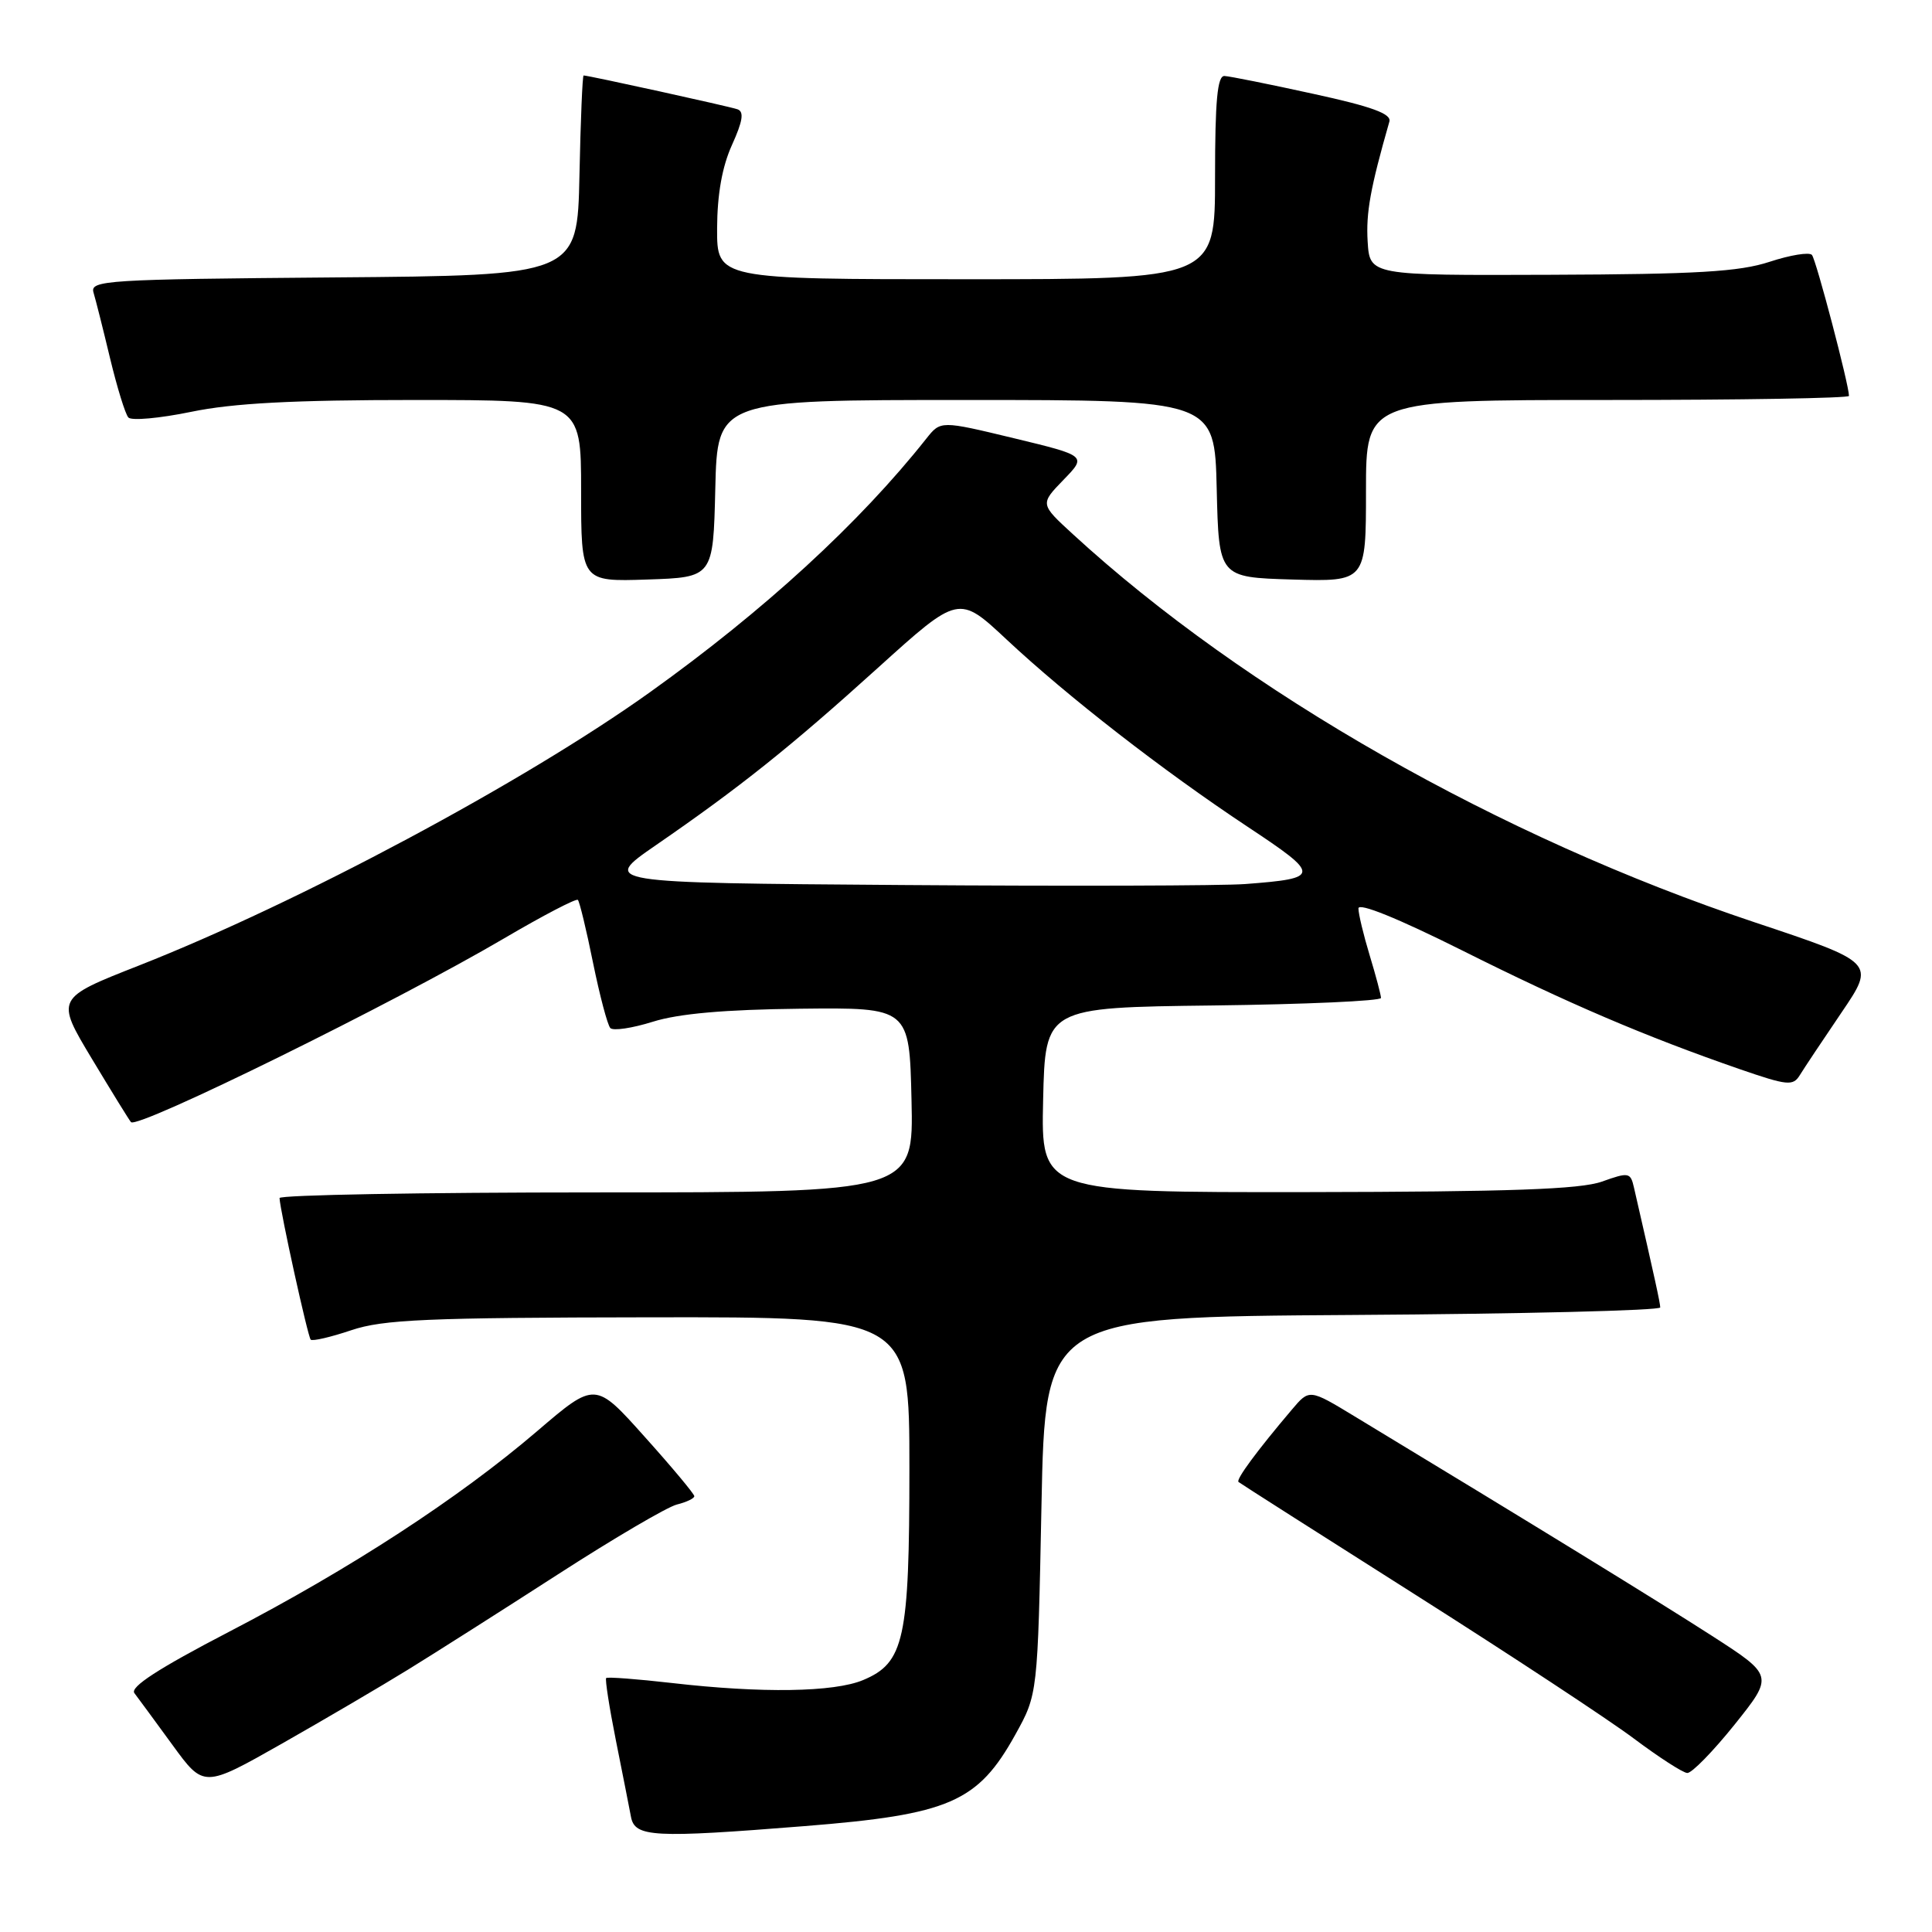 <?xml version="1.0" encoding="UTF-8" standalone="no"?>
<!DOCTYPE svg PUBLIC "-//W3C//DTD SVG 1.1//EN" "http://www.w3.org/Graphics/SVG/1.1/DTD/svg11.dtd" >
<svg xmlns="http://www.w3.org/2000/svg" xmlns:xlink="http://www.w3.org/1999/xlink" version="1.1" viewBox="0 0 256 256">
 <g >
 <path fill="currentColor"
d=" M 106.60 241.97 C 125.82 240.44 129.57 238.81 134.55 229.82 C 137.50 224.50 137.50 224.50 138.00 199.50 C 138.50 174.50 138.50 174.50 179.25 174.24 C 201.66 174.10 219.99 173.65 219.99 173.24 C 219.97 172.60 219.33 169.65 216.51 157.36 C 216.05 155.34 215.82 155.30 212.26 156.57 C 209.39 157.59 200.10 157.92 173.22 157.96 C 137.94 158.00 137.94 158.00 138.22 145.75 C 138.50 133.50 138.50 133.50 160.75 133.23 C 172.99 133.08 183.00 132.63 182.99 132.23 C 182.98 131.83 182.31 129.29 181.49 126.59 C 180.67 123.89 180.00 121.09 180.00 120.37 C 180.00 119.56 185.25 121.69 193.75 125.94 C 207.77 132.96 218.00 137.33 230.50 141.66 C 236.88 143.86 237.59 143.93 238.50 142.44 C 239.05 141.54 241.53 137.82 244.00 134.18 C 248.50 127.55 248.50 127.55 232.50 122.21 C 198.76 110.95 164.91 91.68 142.16 70.78 C 137.81 66.79 137.81 66.79 140.91 63.59 C 144.01 60.40 144.01 60.40 134.32 58.06 C 124.64 55.73 124.64 55.73 122.75 58.11 C 113.88 69.31 101.24 80.91 86.14 91.71 C 69.50 103.61 39.64 119.58 18.43 127.93 C 7.36 132.28 7.36 132.28 12.19 140.32 C 14.85 144.74 17.17 148.51 17.36 148.69 C 18.28 149.61 52.30 132.86 66.83 124.32 C 71.97 121.30 76.35 119.02 76.57 119.24 C 76.79 119.46 77.70 123.21 78.58 127.57 C 79.47 131.93 80.50 135.82 80.87 136.22 C 81.24 136.62 83.78 136.24 86.52 135.38 C 89.93 134.31 96.06 133.77 106.00 133.66 C 120.50 133.50 120.50 133.50 120.78 145.75 C 121.06 158.00 121.06 158.00 79.03 158.00 C 55.91 158.00 37.02 158.34 37.04 158.75 C 37.13 160.52 40.79 177.13 41.17 177.51 C 41.40 177.74 43.82 177.18 46.55 176.26 C 50.78 174.84 56.54 174.59 86.00 174.55 C 120.50 174.50 120.50 174.50 120.50 194.50 C 120.50 217.24 119.82 220.34 114.36 222.62 C 110.51 224.23 100.94 224.38 89.06 223.01 C 84.42 222.48 80.49 222.18 80.32 222.35 C 80.16 222.51 80.73 226.21 81.60 230.57 C 82.47 234.93 83.38 239.51 83.61 240.75 C 84.12 243.44 86.56 243.57 106.60 241.97 Z  M 54.09 221.22 C 57.61 219.05 66.55 213.37 73.93 208.61 C 81.32 203.84 88.41 199.68 89.68 199.36 C 90.96 199.04 92.00 198.55 92.00 198.25 C 92.00 197.96 89.05 194.42 85.43 190.39 C 78.87 183.05 78.87 183.05 71.18 189.63 C 60.79 198.52 46.43 207.87 30.31 216.24 C 20.98 221.09 17.19 223.55 17.81 224.35 C 18.29 224.98 20.56 228.07 22.85 231.21 C 27.00 236.91 27.00 236.91 37.34 231.05 C 43.02 227.82 50.56 223.40 54.09 221.22 Z  M 229.84 228.52 C 235.03 222.03 235.03 222.03 226.77 216.71 C 219.68 212.15 203.41 202.15 179.50 187.68 C 173.50 184.04 173.50 184.04 171.19 186.77 C 166.55 192.24 163.73 196.06 164.11 196.37 C 164.32 196.55 174.85 203.26 187.50 211.28 C 200.15 219.30 213.20 227.89 216.50 230.37 C 219.80 232.84 222.98 234.90 223.57 234.93 C 224.16 234.97 226.98 232.08 229.84 228.52 Z  M 94.78 64.75 C 95.06 53.00 95.06 53.00 128.00 53.00 C 160.94 53.00 160.94 53.00 161.22 64.75 C 161.50 76.50 161.50 76.50 171.25 76.79 C 181.00 77.07 181.00 77.07 181.00 65.04 C 181.00 53.00 181.00 53.00 213.00 53.00 C 230.60 53.00 245.00 52.76 245.00 52.46 C 245.00 51.00 240.64 34.40 240.09 33.78 C 239.74 33.38 237.22 33.79 234.48 34.69 C 230.47 36.01 224.82 36.34 205.50 36.41 C 181.50 36.50 181.50 36.50 181.22 32.00 C 180.99 28.17 181.58 24.92 184.10 16.11 C 184.40 15.08 181.78 14.12 174.00 12.43 C 168.22 11.16 162.94 10.10 162.25 10.07 C 161.31 10.02 161.00 13.33 161.00 23.50 C 161.00 37.00 161.00 37.00 128.00 37.00 C 95.00 37.00 95.00 37.00 95.02 30.25 C 95.04 25.73 95.69 22.08 96.99 19.21 C 98.42 16.05 98.62 14.80 97.72 14.48 C 96.63 14.10 77.98 10.00 77.33 10.00 C 77.18 10.00 76.93 15.96 76.78 23.25 C 76.50 36.50 76.50 36.50 44.19 36.76 C 14.05 37.01 11.91 37.14 12.39 38.76 C 12.68 39.72 13.67 43.65 14.59 47.50 C 15.52 51.35 16.60 54.87 17.01 55.32 C 17.41 55.77 21.15 55.43 25.33 54.57 C 30.88 53.42 38.84 53.00 54.96 53.00 C 77.00 53.00 77.00 53.00 77.00 65.04 C 77.00 77.08 77.00 77.08 85.75 76.79 C 94.50 76.50 94.50 76.50 94.78 64.75 Z  M 119.59 117.27 C 79.68 116.98 79.68 116.98 86.88 112.01 C 98.03 104.33 104.71 99.00 116.33 88.49 C 127.04 78.81 127.04 78.81 133.39 84.75 C 141.51 92.34 154.09 102.11 165.33 109.56 C 175.04 115.99 175.03 116.38 165.00 117.14 C 161.97 117.37 141.54 117.43 119.59 117.27 Z "/>
</g>
</svg>